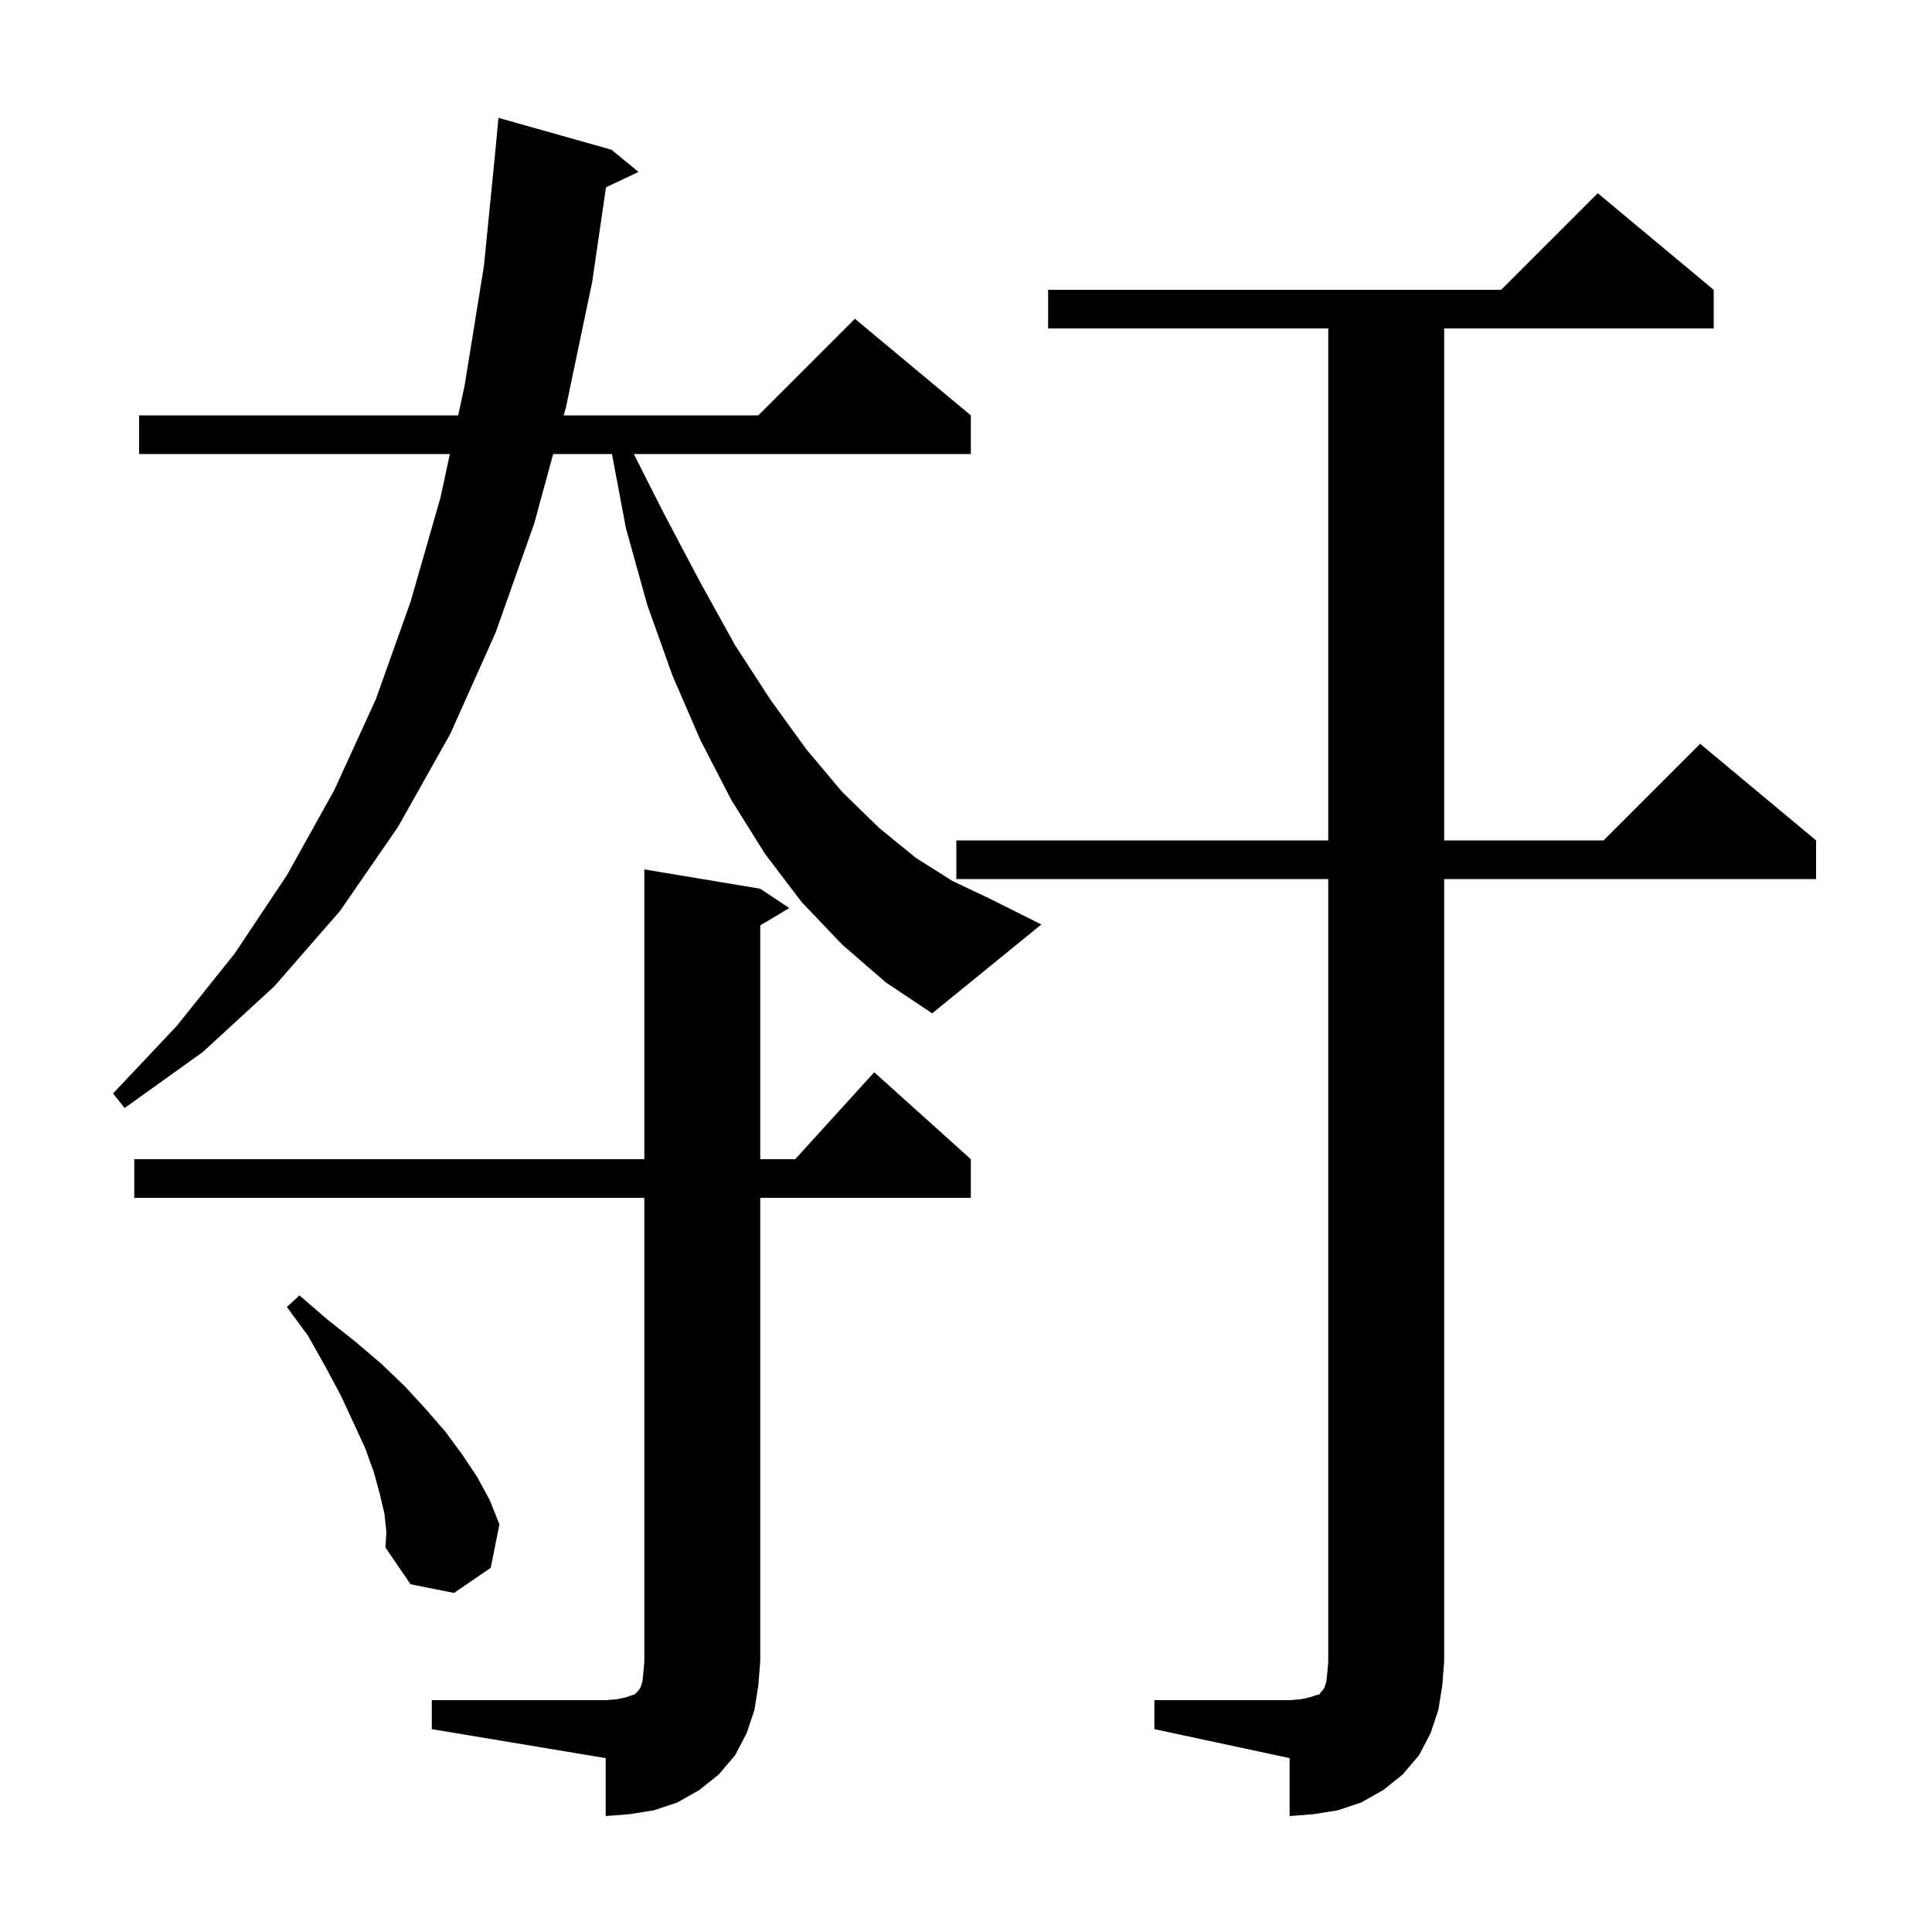 <svg xmlns="http://www.w3.org/2000/svg" xmlns:xlink="http://www.w3.org/1999/xlink" version="1.1" baseProfile="full" viewBox="0 0 200 200" width="200" height="200">
<g fill="black">
<path d="M 119.5 176.0 L 133.5 176.0 L 134.7 175.9 L 135.6 175.7 L 136.2 175.5 L 136.6 175.4 L 136.7 175.2 L 136.9 175.0 L 137.1 174.7 L 137.3 174.1 L 137.4 173.2 L 137.5 172.0 L 137.5 91.0 L 99.0 91.0 L 99.0 87.0 L 137.5 87.0 L 137.5 34.0 L 108.5 34.0 L 108.5 30.0 L 155.4 30.0 L 165.4 20.0 L 177.4 30.0 L 177.4 34.0 L 149.5 34.0 L 149.5 87.0 L 166.0 87.0 L 176.0 77.0 L 188.0 87.0 L 188.0 91.0 L 149.5 91.0 L 149.5 172.0 L 149.3 174.5 L 148.9 177.0 L 148.1 179.4 L 146.9 181.7 L 145.2 183.7 L 143.2 185.3 L 140.9 186.6 L 138.5 187.4 L 136.0 187.8 L 133.5 188.0 L 133.5 182.0 L 119.5 179.0 Z M 44.7 176.0 L 62.7 176.0 L 63.9 175.9 L 64.8 175.7 L 65.7 175.4 L 66.1 175.0 L 66.3 174.7 L 66.5 174.1 L 66.6 173.2 L 66.7 172.0 L 66.7 124.0 L 13.9 124.0 L 13.9 120.0 L 66.7 120.0 L 66.7 90.0 L 78.7 92.0 L 81.7 94.0 L 78.7 95.8 L 78.7 120.0 L 82.318 120.0 L 90.5 111.0 L 100.5 120.0 L 100.5 124.0 L 78.7 124.0 L 78.7 172.0 L 78.5 174.5 L 78.1 177.0 L 77.3 179.4 L 76.1 181.7 L 74.4 183.7 L 72.4 185.3 L 70.1 186.6 L 67.7 187.4 L 65.2 187.8 L 62.7 188.0 L 62.7 182.0 L 44.7 179.0 Z M 39.8 156.7 L 39.3 154.6 L 38.7 152.4 L 37.8 149.9 L 36.6 147.3 L 35.3 144.5 L 33.7 141.5 L 31.9 138.3 L 29.7 135.3 L 31.0 134.1 L 33.9 136.6 L 36.8 138.9 L 39.5 141.2 L 41.9 143.5 L 44.1 145.9 L 46.1 148.2 L 47.8 150.5 L 49.4 152.9 L 50.7 155.3 L 51.7 157.8 L 50.8 162.3 L 47.0 164.9 L 42.5 164.0 L 39.9 160.2 L 40.0 158.6 Z M 87.2 97.8 L 83.0 93.4 L 79.2 88.4 L 75.7 82.8 L 72.5 76.6 L 69.6 69.9 L 67.0 62.6 L 64.8 54.7 L 63.351 47.0 L 57.264 47.0 L 55.3 54.2 L 51.3 65.5 L 46.6 76.0 L 41.2 85.6 L 35.2 94.3 L 28.4 102.1 L 21.0 108.9 L 12.9 114.7 L 11.7 113.2 L 18.3 106.2 L 24.3 98.7 L 29.7 90.6 L 34.6 81.8 L 38.9 72.4 L 42.5 62.3 L 45.6 51.5 L 46.57 47.0 L 14.4 47.0 L 14.4 43.0 L 47.432 43.0 L 48.1 39.9 L 50.1 27.5 L 51.301 15.4 L 51.3 15.4 L 51.6 12.2 L 63.3 15.5 L 66.1 17.8 L 62.732 19.389 L 61.3 29.2 L 58.6 42.1 L 58.355 43.0 L 78.5 43.0 L 88.5 33.0 L 100.5 43.0 L 100.5 47.0 L 65.609 47.0 L 68.8 53.3 L 72.5 60.3 L 76.1 66.8 L 79.8 72.5 L 83.5 77.6 L 87.2 82.0 L 91.0 85.7 L 94.8 88.8 L 98.6 91.2 L 102.4 93.0 L 107.8 95.7 L 96.5 104.9 L 91.7 101.7 Z " />
</g>
</svg>

